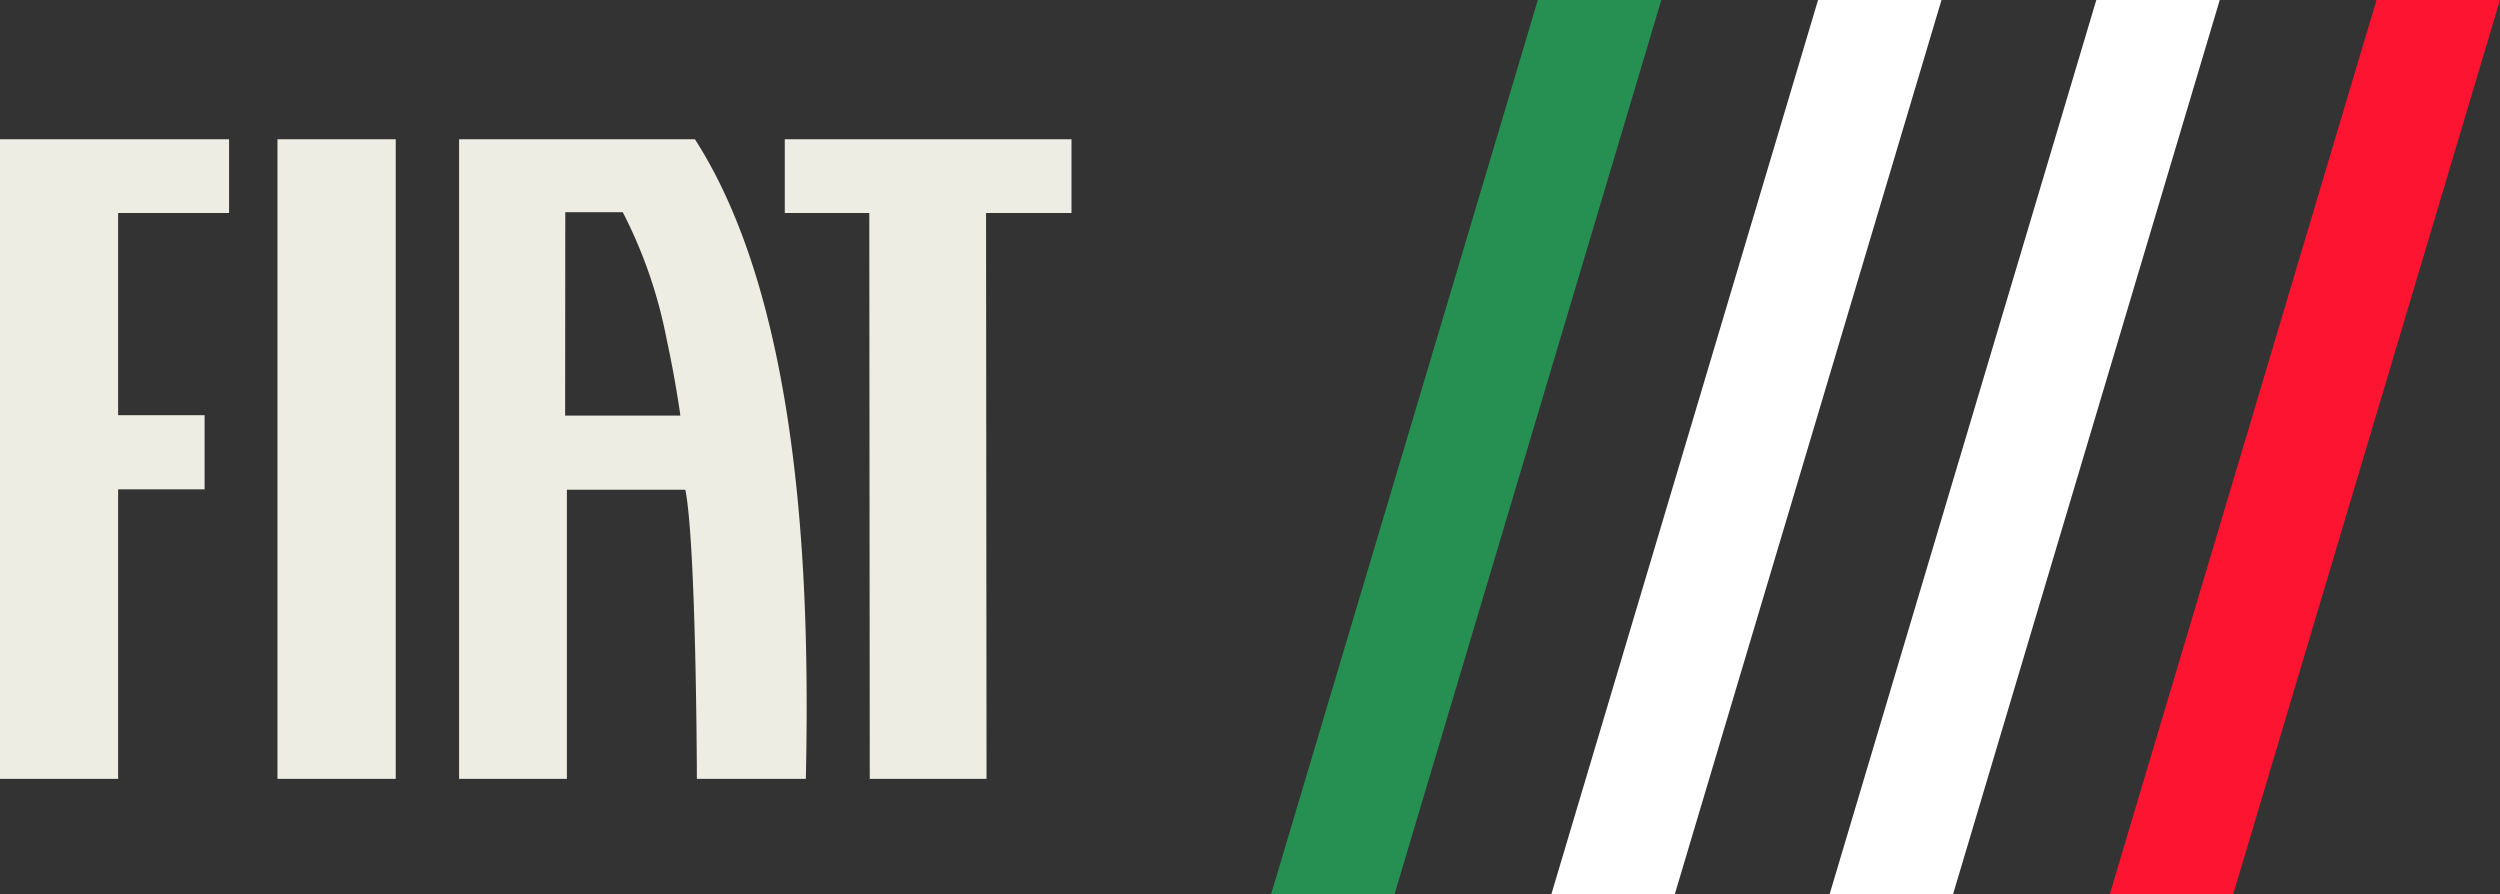 <svg xmlns="http://www.w3.org/2000/svg" width="62.623" height="22.395" viewBox="0 0 62.623 22.395">
  <rect x="0" y="0" width="62.623" height="22.395" fill="#333333" stroke="none"/>
  <g id="Fiat" transform="translate(-86 -11)">
    <path id="Union_7" data-name="Union 7" d="M21.787,16.022,21.775,1.847H19.658V0H26.84V1.847H24.7l.012,14.175Zm-4.331,0c0-.428-.024-5.921-.289-7.243H14.2v7.243H11.5V0h5.907c2.815,4.375,2.863,11.948,2.779,16.022Zm-3.3-9.1h2.887s-.12-.885-.349-1.935A11.785,11.785,0,0,0,15.6,1.828H14.16Zm-7.206,9.1V0H9.913V16.022ZM0,16.022V0H5.738V1.847H2.959V6.912H5.125V8.769H2.959v7.253Z" transform="translate(86 14.488)" fill="#edede3"/>
    <g id="Group_4137" data-name="Group 4137" transform="translate(-136.258 -32.402)">
      <g id="flag-color" transform="translate(254.098 43.402)">
        <g id="Group_462" data-name="Group 462" transform="translate(0 0)">
          <path id="Path_134" data-name="Path 134" d="M9.775,0,3.092,22.4H0L6.681,0Z" fill="#268f52"/>
        </g>
        <g id="Group_463" data-name="Group 463" transform="translate(7.02 0)">
          <path id="Path_135" data-name="Path 135" d="M406.473,0l-6.681,22.4H396.7L403.381,0Z" transform="translate(-396.7)" fill="#fff"/>
        </g>
        <g id="Group_464" data-name="Group 464" transform="translate(13.99 0)">
          <path id="Path_136" data-name="Path 136" d="M800.373,0l-6.681,22.4H790.6L797.281,0Z" transform="translate(-790.6)" fill="#fff"/>
        </g>
        <g id="Group_465" data-name="Group 465" transform="translate(21.008 0)">
          <path id="Path_137" data-name="Path 137" d="M1196.975,0l-6.683,22.4H1187.2L1193.882,0Z" transform="translate(-1187.2)" fill="#fc1430"/>
        </g>
      </g>
    </g>
  </g>
</svg>
